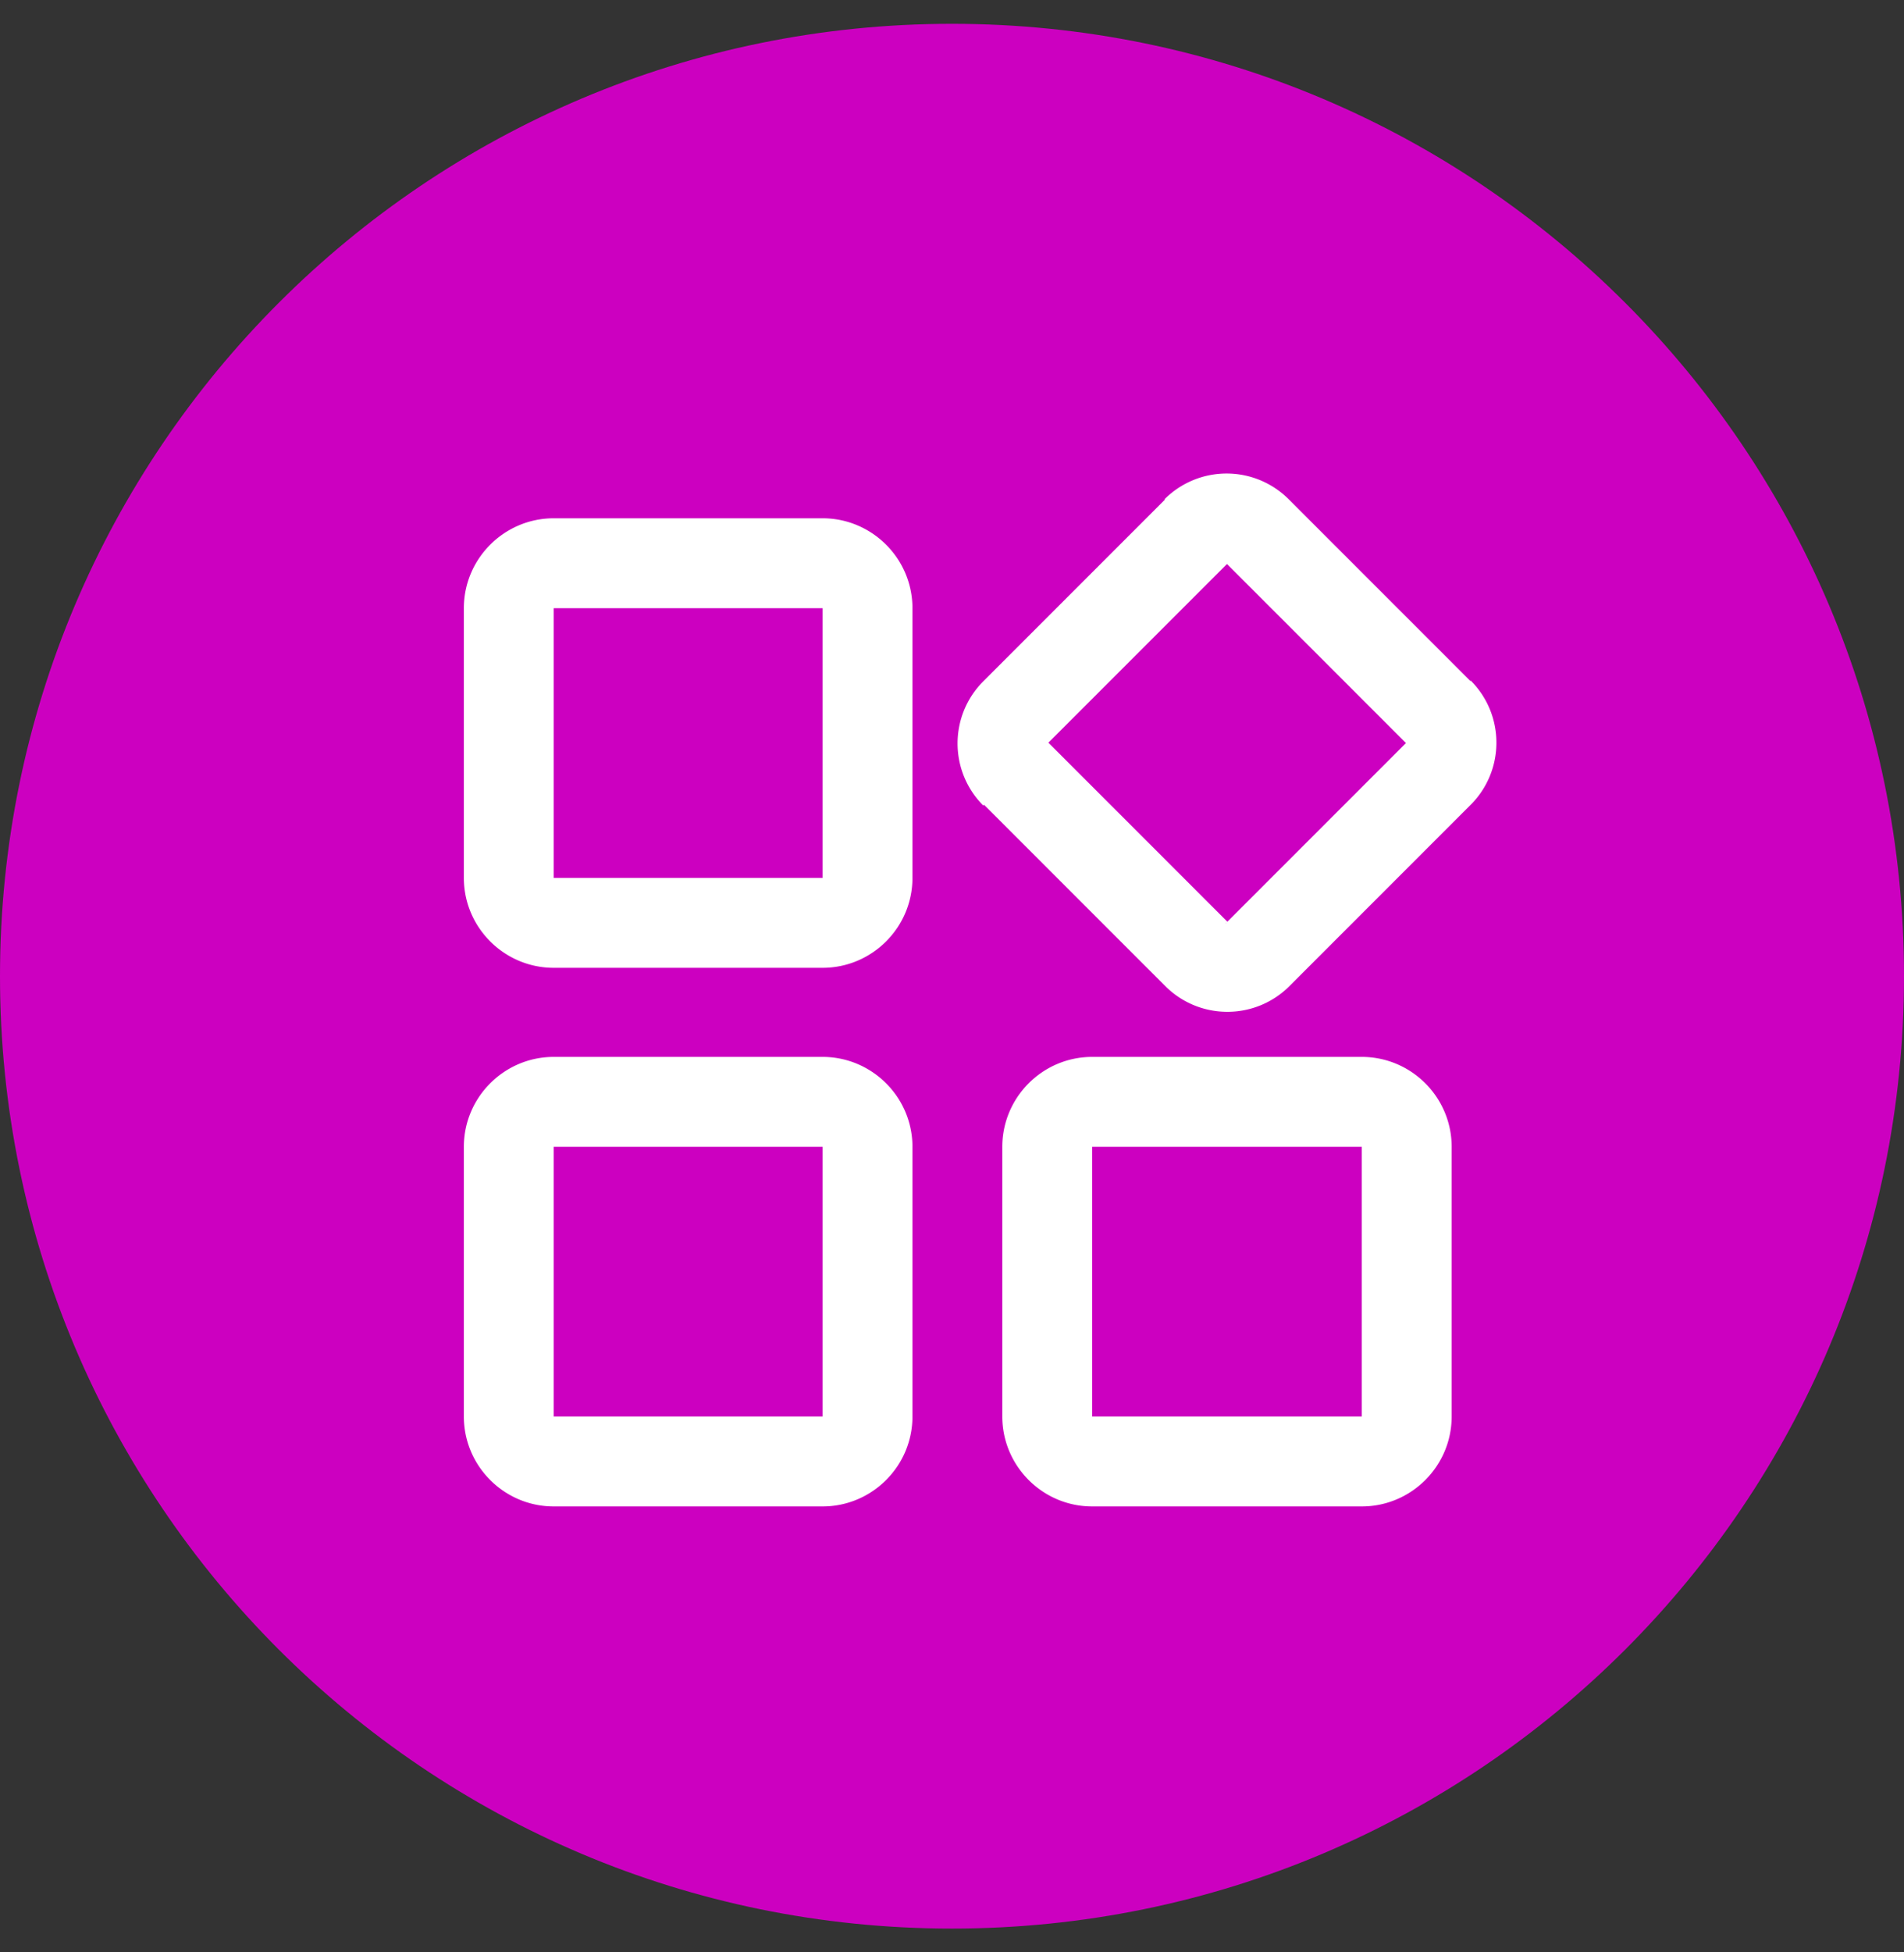 <svg xmlns="http://www.w3.org/2000/svg" width="40" height="41" fill="none" id="udl">
    <rect width="100%" height="100%" fill="#333333" stroke="none"/>
    <g clip-path="url(#a)">
        <path fill="#CC00C0"
            d="M20 40.5c11.046 0 20-8.954 20-20S31.046.5 20 .5 0 9.454 0 20.5s8.954 20 20 20Z" />
        <mask id="b" width="40" height="41" x="0" y="0" maskUnits="userSpaceOnUse"
            style="mask-type:luminance">
            <path fill="#fff" d="M40 .5H0v40h40V.5Z" />
        </mask>
        <g fill="#fff" mask="url(#b)">
            <path
                d="M11.633 12.772v-1.888c-1.04 0-1.888.848-1.888 1.888h1.888Zm0 5.664v-5.664H9.745v5.664h1.888Zm0 0H9.745c0 1.04.848 1.888 1.888 1.888v-1.888Zm5.648 0h-5.664v1.888h5.664v-1.888Zm0 0v1.888c1.04 0 1.888-.848 1.888-1.888H17.28Zm0-5.664v5.664h1.888v-5.664H17.28Zm0 0h1.888c0-1.04-.848-1.888-1.888-1.888v1.888Zm-5.648 0h5.664v-1.888h-5.664v1.888ZM21.985 15.572s.016.048 0 .064l-1.328-1.328c-.72.72-.72 1.888 0 2.608l1.328-1.328v-.016Zm3.824 3.808-3.824-3.824-1.328 1.328 3.824 3.824 1.328-1.328Zm-.064 0s.048-.016.064 0l-1.328 1.328c.72.72 1.888.72 2.608 0l-1.328-1.328h-.016Zm3.824-3.808-3.824 3.824 1.328 1.328 3.824-3.824-1.328-1.328Zm0 .064s-.016-.048 0-.064l1.328 1.328c.72-.72.72-1.888 0-2.608L29.57 15.62v.016Zm-3.824-3.824 3.824 3.824 1.328-1.328-3.824-3.824-1.328 1.328Zm.064 0s-.048.016-.064 0l1.328-1.328a1.844 1.844 0 0 0-2.608 0l1.328 1.328h.016Zm-3.824 3.824 3.824-3.824-1.328-1.328-3.824 3.824 1.328 1.328ZM22.945 24.083v-1.888c-1.04 0-1.888.848-1.888 1.888h1.888Zm0 5.664v-5.664h-1.888v5.664h1.888Zm0 0h-1.888c0 1.04.848 1.888 1.888 1.888v-1.888Zm5.664 0h-5.664v1.888h5.664v-1.888Zm0 0v1.888c1.04 0 1.888-.848 1.888-1.888H28.61Zm0-5.664v5.664h1.888v-5.664H28.61Zm0 0h1.888c0-1.04-.848-1.888-1.888-1.888v1.888Zm-5.664 0h5.664v-1.888h-5.664v1.888ZM11.633 24.083v-1.888c-1.04 0-1.888.848-1.888 1.888h1.888Zm0 5.664v-5.664H9.745v5.664h1.888Zm0 0H9.745c0 1.04.848 1.888 1.888 1.888v-1.888Zm5.648 0h-5.664v1.888h5.664v-1.888Zm0 0v1.888c1.04 0 1.888-.848 1.888-1.888H17.28Zm0-5.664v5.664h1.888v-5.664H17.28Zm0 0h1.888c0-1.04-.848-1.888-1.888-1.888v1.888Zm-5.648 0h5.664v-1.888h-5.664v1.888Z" />
        </g>
    </g>
    <defs>
        <clipPath id="a">
            <path fill="#fff" d="M0 .5h40v40H0z" />
        </clipPath>
    </defs>
</svg>